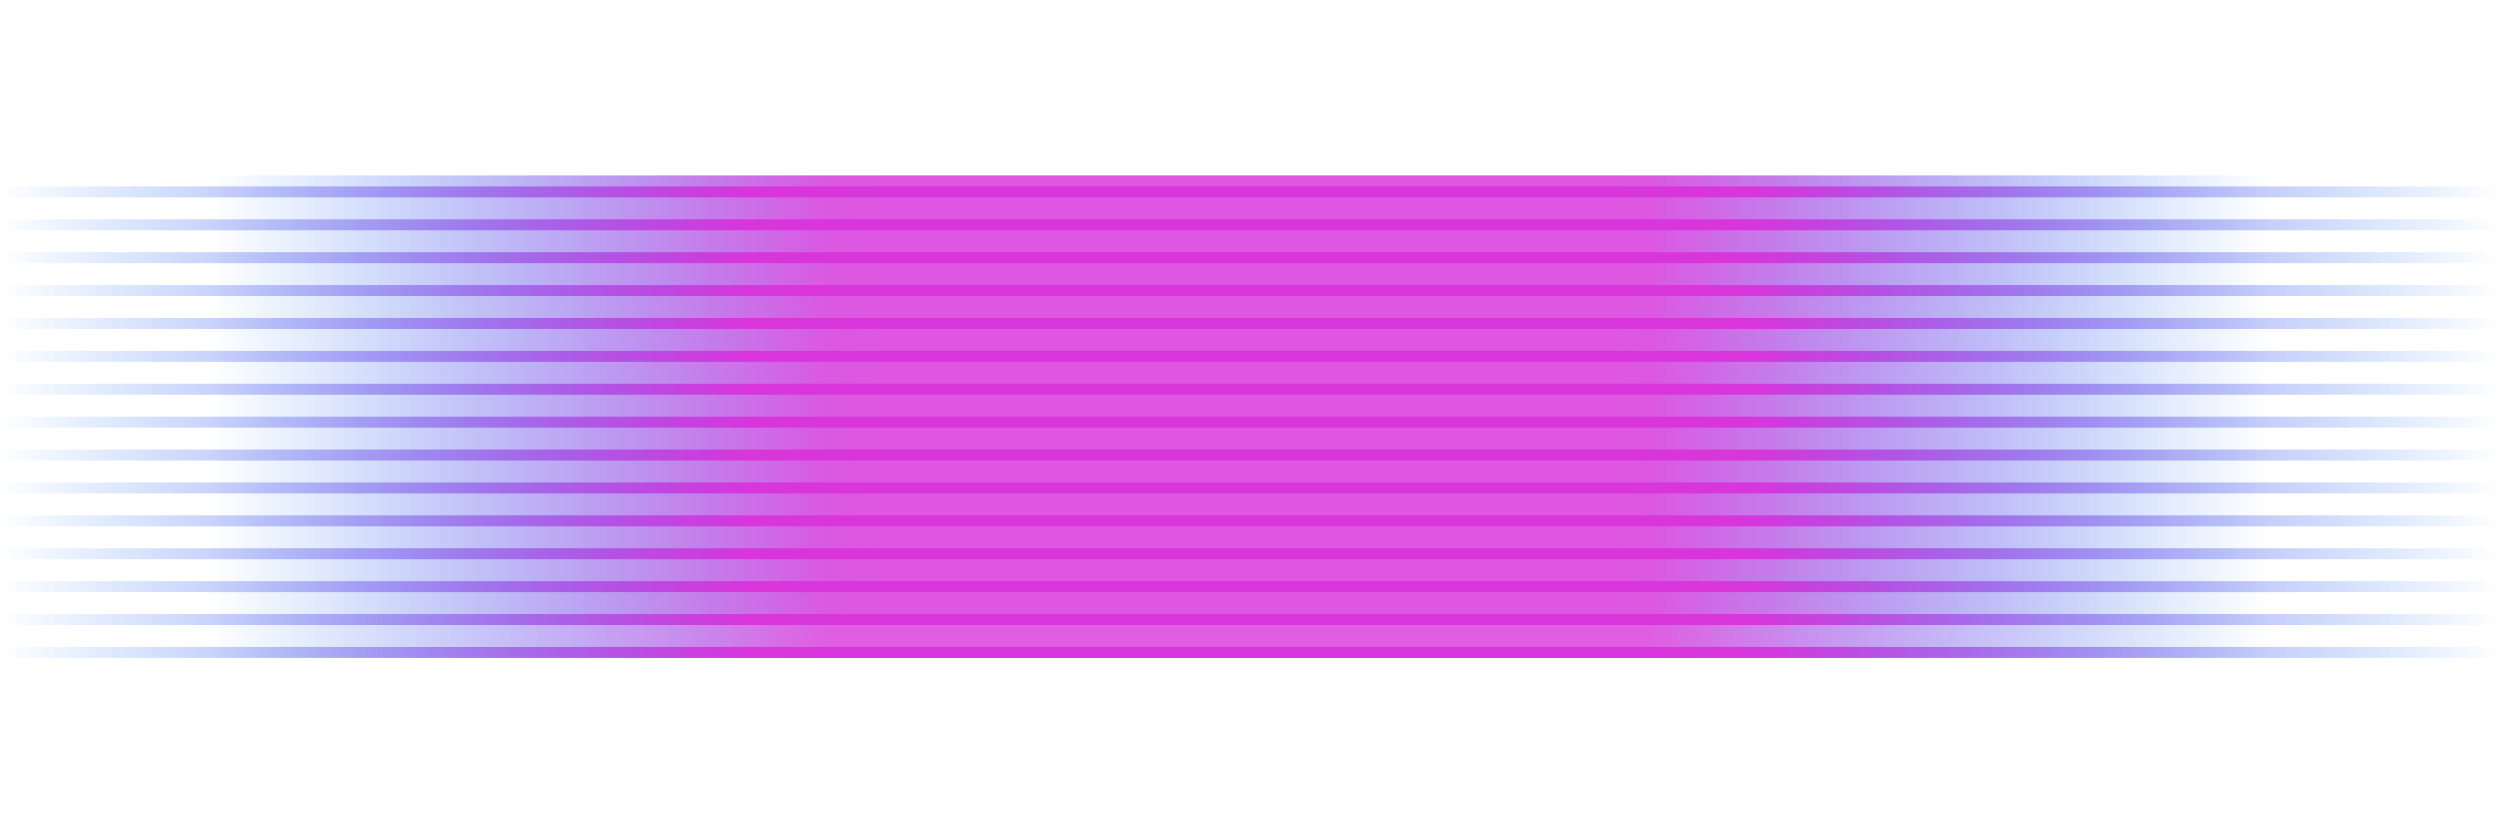 <svg width="228" height="76" viewBox="0 0 228 76" fill="none" xmlns="http://www.w3.org/2000/svg">
<g clip-path="url(#clip0_771_2)">
<g opacity="0.8" filter="url(#filter0_f_771_2)">
<rect x="19" y="16" width="188" height="44" fill="url(#paint0_linear_771_2)"/>
</g>
<rect opacity="0.2" x="30" y="16" width="168" height="40" fill="url(#paint1_linear_771_2)"/>
<path d="M0 17H228V18H0V17Z" fill="url(#paint2_linear_771_2)"/>
<path d="M0 20H228V21H0V20Z" fill="url(#paint3_linear_771_2)"/>
<path d="M0 23H228V24H0V23Z" fill="url(#paint4_linear_771_2)"/>
<path d="M0 26H228V27H0V26Z" fill="url(#paint5_linear_771_2)"/>
<path d="M0 29H228V30H0V29Z" fill="url(#paint6_linear_771_2)"/>
<path d="M0 32H228V33H0V32Z" fill="url(#paint7_linear_771_2)"/>
<path d="M0 35H228V36H0V35Z" fill="url(#paint8_linear_771_2)"/>
<path d="M0 38H228V39H0V38Z" fill="url(#paint9_linear_771_2)"/>
<path d="M0 41H228V42H0V41Z" fill="url(#paint10_linear_771_2)"/>
<path d="M0 44H228V45H0V44Z" fill="url(#paint11_linear_771_2)"/>
<path d="M0 47H228V48H0V47Z" fill="url(#paint12_linear_771_2)"/>
<path d="M0 50H228V51H0V50Z" fill="url(#paint13_linear_771_2)"/>
<path d="M0 53H228V54H0V53Z" fill="url(#paint14_linear_771_2)"/>
<path d="M0 56H228V57H0V56Z" fill="url(#paint15_linear_771_2)"/>
<path d="M0 59H228V60H0V59Z" fill="url(#paint16_linear_771_2)"/>
</g>
<defs>
<filter id="filter0_f_771_2" x="-1" y="-4" width="228" height="84" filterUnits="userSpaceOnUse" color-interpolation-filters="sRGB">
<feFlood flood-opacity="0" result="BackgroundImageFix"/>
<feBlend mode="normal" in="SourceGraphic" in2="BackgroundImageFix" result="shape"/>
<feGaussianBlur stdDeviation="10" result="effect1_foregroundBlur_771_2"/>
</filter>
<linearGradient id="paint0_linear_771_2" x1="19" y1="38" x2="207" y2="38" gradientUnits="userSpaceOnUse">
<stop stop-color="#0974F8" stop-opacity="0"/>
<stop offset="0.3" stop-color="#D836DB"/>
<stop offset="0.7" stop-color="#D836DB"/>
<stop offset="1" stop-color="#0974F8" stop-opacity="0"/>
</linearGradient>
<linearGradient id="paint1_linear_771_2" x1="30" y1="36" x2="198" y2="36" gradientUnits="userSpaceOnUse">
<stop stop-color="#0974F8" stop-opacity="0"/>
<stop offset="0.3" stop-color="#D836DB"/>
<stop offset="0.7" stop-color="#D836DB"/>
<stop offset="1" stop-color="#0974F8" stop-opacity="0"/>
</linearGradient>
<linearGradient id="paint2_linear_771_2" x1="0" y1="38.5" x2="228" y2="38.5" gradientUnits="userSpaceOnUse">
<stop stop-color="#0974F8" stop-opacity="0"/>
<stop offset="0.3" stop-color="#D836DB"/>
<stop offset="0.7" stop-color="#D836DB"/>
<stop offset="1" stop-color="#0974F8" stop-opacity="0"/>
</linearGradient>
<linearGradient id="paint3_linear_771_2" x1="0" y1="38.5" x2="228" y2="38.5" gradientUnits="userSpaceOnUse">
<stop stop-color="#0974F8" stop-opacity="0"/>
<stop offset="0.3" stop-color="#D836DB"/>
<stop offset="0.7" stop-color="#D836DB"/>
<stop offset="1" stop-color="#0974F8" stop-opacity="0"/>
</linearGradient>
<linearGradient id="paint4_linear_771_2" x1="0" y1="38.5" x2="228" y2="38.5" gradientUnits="userSpaceOnUse">
<stop stop-color="#0974F8" stop-opacity="0"/>
<stop offset="0.3" stop-color="#D836DB"/>
<stop offset="0.7" stop-color="#D836DB"/>
<stop offset="1" stop-color="#0974F8" stop-opacity="0"/>
</linearGradient>
<linearGradient id="paint5_linear_771_2" x1="0" y1="38.5" x2="228" y2="38.5" gradientUnits="userSpaceOnUse">
<stop stop-color="#0974F8" stop-opacity="0"/>
<stop offset="0.3" stop-color="#D836DB"/>
<stop offset="0.7" stop-color="#D836DB"/>
<stop offset="1" stop-color="#0974F8" stop-opacity="0"/>
</linearGradient>
<linearGradient id="paint6_linear_771_2" x1="0" y1="38.5" x2="228" y2="38.5" gradientUnits="userSpaceOnUse">
<stop stop-color="#0974F8" stop-opacity="0"/>
<stop offset="0.3" stop-color="#D836DB"/>
<stop offset="0.7" stop-color="#D836DB"/>
<stop offset="1" stop-color="#0974F8" stop-opacity="0"/>
</linearGradient>
<linearGradient id="paint7_linear_771_2" x1="0" y1="38.5" x2="228" y2="38.5" gradientUnits="userSpaceOnUse">
<stop stop-color="#0974F8" stop-opacity="0"/>
<stop offset="0.3" stop-color="#D836DB"/>
<stop offset="0.7" stop-color="#D836DB"/>
<stop offset="1" stop-color="#0974F8" stop-opacity="0"/>
</linearGradient>
<linearGradient id="paint8_linear_771_2" x1="0" y1="38.5" x2="228" y2="38.5" gradientUnits="userSpaceOnUse">
<stop stop-color="#0974F8" stop-opacity="0"/>
<stop offset="0.3" stop-color="#D836DB"/>
<stop offset="0.7" stop-color="#D836DB"/>
<stop offset="1" stop-color="#0974F8" stop-opacity="0"/>
</linearGradient>
<linearGradient id="paint9_linear_771_2" x1="0" y1="38.5" x2="228" y2="38.5" gradientUnits="userSpaceOnUse">
<stop stop-color="#0974F8" stop-opacity="0"/>
<stop offset="0.3" stop-color="#D836DB"/>
<stop offset="0.7" stop-color="#D836DB"/>
<stop offset="1" stop-color="#0974F8" stop-opacity="0"/>
</linearGradient>
<linearGradient id="paint10_linear_771_2" x1="0" y1="38.5" x2="228" y2="38.5" gradientUnits="userSpaceOnUse">
<stop stop-color="#0974F8" stop-opacity="0"/>
<stop offset="0.3" stop-color="#D836DB"/>
<stop offset="0.7" stop-color="#D836DB"/>
<stop offset="1" stop-color="#0974F8" stop-opacity="0"/>
</linearGradient>
<linearGradient id="paint11_linear_771_2" x1="0" y1="38.5" x2="228" y2="38.5" gradientUnits="userSpaceOnUse">
<stop stop-color="#0974F8" stop-opacity="0"/>
<stop offset="0.3" stop-color="#D836DB"/>
<stop offset="0.7" stop-color="#D836DB"/>
<stop offset="1" stop-color="#0974F8" stop-opacity="0"/>
</linearGradient>
<linearGradient id="paint12_linear_771_2" x1="0" y1="38.5" x2="228" y2="38.5" gradientUnits="userSpaceOnUse">
<stop stop-color="#0974F8" stop-opacity="0"/>
<stop offset="0.3" stop-color="#D836DB"/>
<stop offset="0.7" stop-color="#D836DB"/>
<stop offset="1" stop-color="#0974F8" stop-opacity="0"/>
</linearGradient>
<linearGradient id="paint13_linear_771_2" x1="0" y1="38.5" x2="228" y2="38.5" gradientUnits="userSpaceOnUse">
<stop stop-color="#0974F8" stop-opacity="0"/>
<stop offset="0.3" stop-color="#D836DB"/>
<stop offset="0.7" stop-color="#D836DB"/>
<stop offset="1" stop-color="#0974F8" stop-opacity="0"/>
</linearGradient>
<linearGradient id="paint14_linear_771_2" x1="0" y1="38.5" x2="228" y2="38.5" gradientUnits="userSpaceOnUse">
<stop stop-color="#0974F8" stop-opacity="0"/>
<stop offset="0.3" stop-color="#D836DB"/>
<stop offset="0.7" stop-color="#D836DB"/>
<stop offset="1" stop-color="#0974F8" stop-opacity="0"/>
</linearGradient>
<linearGradient id="paint15_linear_771_2" x1="0" y1="38.5" x2="228" y2="38.5" gradientUnits="userSpaceOnUse">
<stop stop-color="#0974F8" stop-opacity="0"/>
<stop offset="0.3" stop-color="#D836DB"/>
<stop offset="0.7" stop-color="#D836DB"/>
<stop offset="1" stop-color="#0974F8" stop-opacity="0"/>
</linearGradient>
<linearGradient id="paint16_linear_771_2" x1="0" y1="38.5" x2="228" y2="38.5" gradientUnits="userSpaceOnUse">
<stop stop-color="#0974F8" stop-opacity="0"/>
<stop offset="0.3" stop-color="#D836DB"/>
<stop offset="0.7" stop-color="#D836DB"/>
<stop offset="1" stop-color="#0974F8" stop-opacity="0"/>
</linearGradient>
<clipPath id="clip0_771_2">
<rect width="228" height="76" fill="white"/>
</clipPath>
</defs>
</svg>
